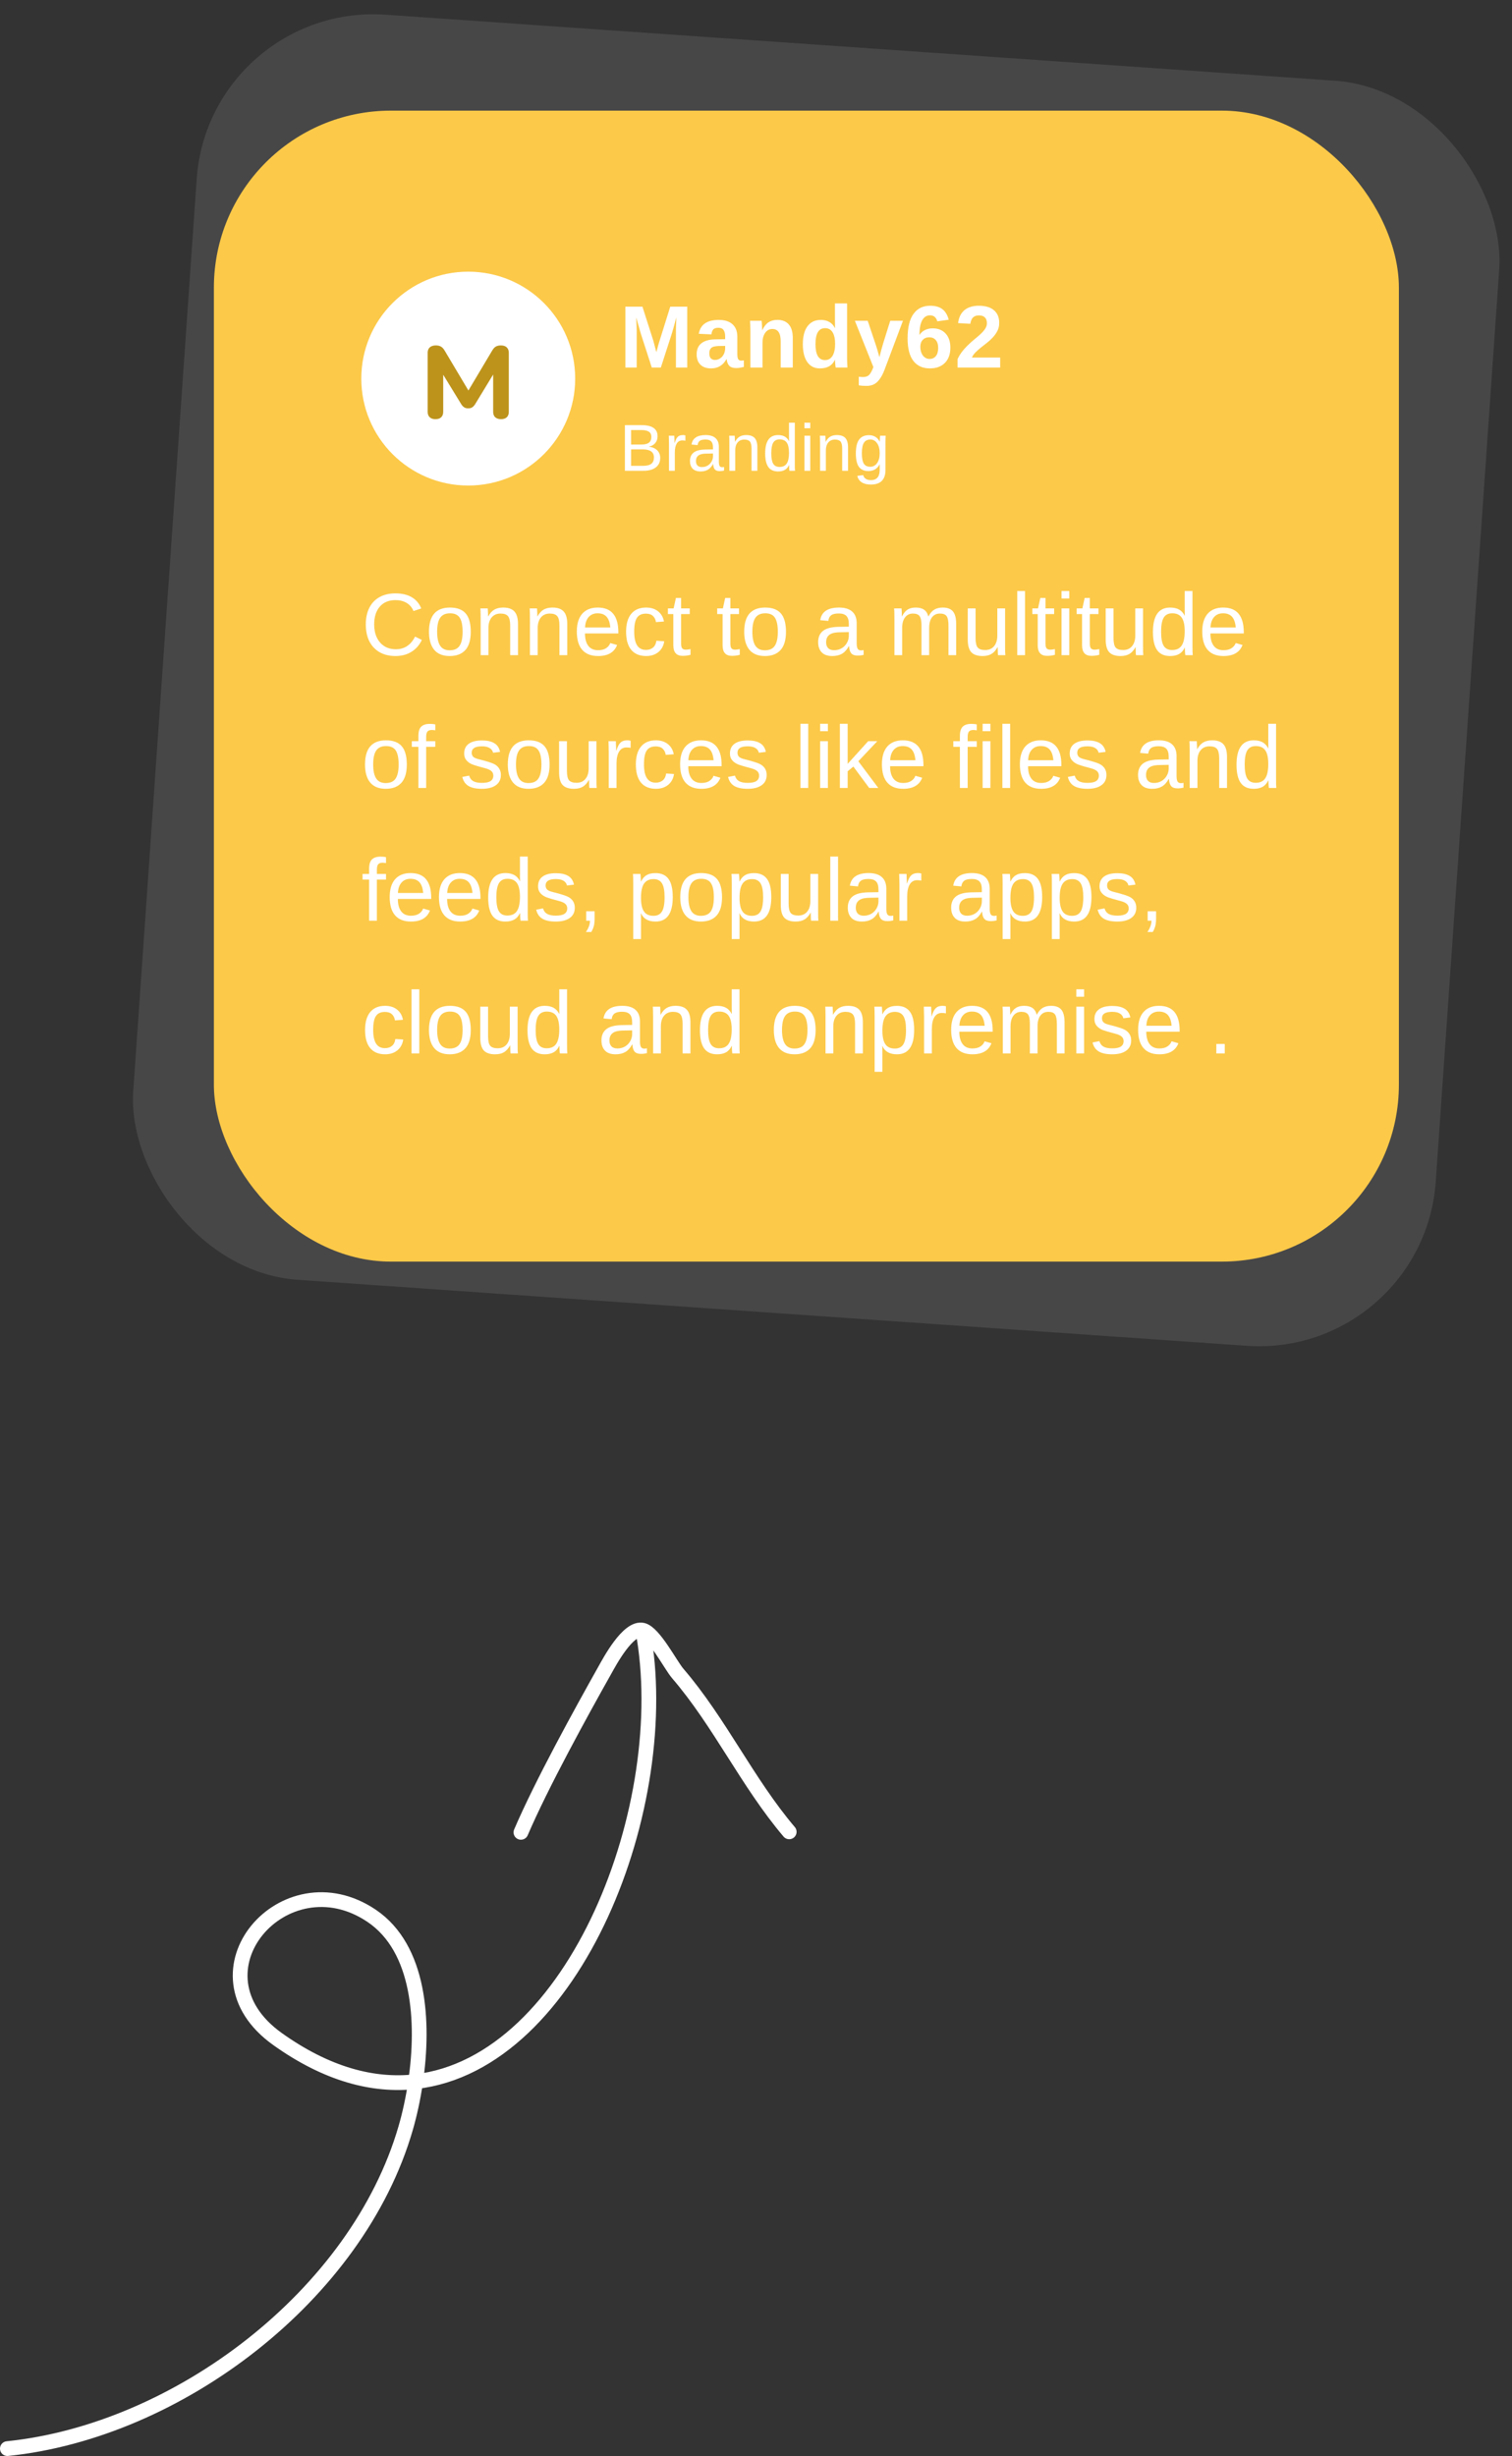 <svg width="205" height="333" viewBox="0 0 205 333" fill="none" xmlns="http://www.w3.org/2000/svg">
<rect x="0" y="0" width="205" height="333" fill="#333333" stroke="none"/>
<defs>
    <style>
        .top{
            animation: top 3s infinite alternate;
        }
        @keyframes top{
            0%{
                transform: translateY(0px);
            }
            100%{
                transform: translateY(30px);
            }
        }
    </style>
</defs>
<g class="top">
    <rect opacity="0.1" x="28.334" y="0.326" width="177.022" height="171.946" rx="24" transform="rotate(3.979 28.334 0.326)" fill="white"/>
    <rect x="29" y="15" width="160.665" height="156.058" rx="24" fill="#FCC949"/>
    <g>
        <path d="M53.673 88.031C54.829 88.031 55.698 87.459 56.28 86.314L57.194 86.771C56.855 87.482 56.376 88.023 55.759 88.394C55.145 88.765 54.433 88.951 53.62 88.951C52.784 88.951 52.065 88.777 51.464 88.429C50.862 88.082 50.399 87.588 50.075 86.947C49.755 86.302 49.595 85.543 49.595 84.668C49.595 83.789 49.755 83.035 50.075 82.406C50.395 81.777 50.856 81.295 51.458 80.959C52.06 80.623 52.778 80.455 53.614 80.455C54.493 80.455 55.227 80.627 55.817 80.971C56.407 81.314 56.841 81.824 57.118 82.5L56.058 82.851C55.866 82.371 55.558 82.004 55.132 81.75C54.71 81.496 54.208 81.369 53.626 81.369C52.712 81.369 52.001 81.664 51.493 82.254C50.985 82.84 50.731 83.644 50.731 84.668C50.731 85.34 50.851 85.929 51.089 86.437C51.331 86.941 51.671 87.334 52.108 87.615C52.55 87.892 53.071 88.031 53.673 88.031ZM63.827 85.658C63.827 86.767 63.583 87.594 63.095 88.136C62.606 88.679 61.898 88.951 60.968 88.951C60.042 88.951 59.343 88.67 58.87 88.107C58.398 87.541 58.161 86.724 58.161 85.658C58.161 84.564 58.398 83.744 58.87 83.197C59.347 82.65 60.058 82.377 61.003 82.377C61.972 82.377 62.685 82.644 63.142 83.179C63.599 83.711 63.827 84.537 63.827 85.658ZM62.72 85.658C62.72 84.783 62.589 84.148 62.327 83.754C62.069 83.355 61.634 83.156 61.02 83.156C60.403 83.156 59.956 83.359 59.679 83.765C59.405 84.168 59.269 84.799 59.269 85.658C59.269 86.494 59.403 87.123 59.673 87.545C59.946 87.963 60.374 88.172 60.956 88.172C61.589 88.172 62.04 87.969 62.31 87.562C62.583 87.156 62.72 86.521 62.72 85.658ZM66.224 85.16V88.834H65.169V83.847C65.169 83.476 65.165 83.179 65.157 82.957C65.153 82.73 65.145 82.576 65.134 82.494H66.13C66.138 82.568 66.144 82.662 66.147 82.775C66.155 82.888 66.161 83.013 66.165 83.15C66.169 83.287 66.173 83.429 66.177 83.578H66.194C66.436 83.14 66.716 82.832 67.032 82.652C67.353 82.469 67.749 82.377 68.222 82.377C68.917 82.377 69.425 82.554 69.745 82.91C70.069 83.265 70.231 83.832 70.231 84.609V88.834H69.171V84.814C69.171 84.209 69.073 83.787 68.878 83.549C68.683 83.31 68.345 83.191 67.864 83.191C67.356 83.191 66.956 83.365 66.663 83.713C66.37 84.06 66.224 84.543 66.224 85.16ZM72.903 85.16V88.834H71.849V83.847C71.849 83.476 71.845 83.179 71.837 82.957C71.833 82.73 71.825 82.576 71.814 82.494H72.81C72.817 82.568 72.823 82.662 72.827 82.775C72.835 82.888 72.841 83.013 72.845 83.15C72.849 83.287 72.853 83.429 72.856 83.578H72.874C73.116 83.14 73.395 82.832 73.712 82.652C74.032 82.469 74.429 82.377 74.901 82.377C75.597 82.377 76.105 82.554 76.425 82.91C76.749 83.265 76.911 83.832 76.911 84.609V88.834H75.851V84.814C75.851 84.209 75.753 83.787 75.558 83.549C75.362 83.31 75.024 83.191 74.544 83.191C74.036 83.191 73.636 83.365 73.343 83.713C73.05 84.06 72.903 84.543 72.903 85.16ZM79.314 85.886C79.314 86.613 79.464 87.174 79.765 87.568C80.065 87.963 80.505 88.16 81.083 88.16C81.54 88.16 81.905 88.068 82.179 87.885C82.456 87.701 82.644 87.469 82.741 87.187L83.667 87.451C83.288 88.451 82.427 88.951 81.083 88.951C80.145 88.951 79.431 88.672 78.939 88.113C78.45 87.554 78.206 86.724 78.206 85.623C78.206 84.576 78.45 83.773 78.939 83.215C79.431 82.656 80.132 82.377 81.042 82.377C81.976 82.377 82.675 82.658 83.14 83.221C83.605 83.783 83.837 84.625 83.837 85.746V85.886H79.314ZM82.747 85.078C82.689 84.41 82.519 83.924 82.237 83.619C81.956 83.31 81.552 83.156 81.024 83.156C80.513 83.156 80.106 83.328 79.806 83.672C79.509 84.011 79.349 84.48 79.325 85.078H82.747ZM87.616 88.951C86.73 88.951 86.052 88.672 85.583 88.113C85.118 87.55 84.886 86.732 84.886 85.658C84.886 84.592 85.12 83.779 85.589 83.221C86.058 82.658 86.73 82.377 87.605 82.377C88.253 82.377 88.79 82.545 89.216 82.881C89.645 83.217 89.915 83.679 90.024 84.269L88.94 84.351C88.886 84 88.747 83.721 88.524 83.513C88.302 83.306 87.985 83.203 87.575 83.203C87.017 83.203 86.612 83.388 86.362 83.76C86.112 84.131 85.987 84.756 85.987 85.635C85.987 86.478 86.12 87.103 86.386 87.51C86.651 87.916 87.052 88.119 87.587 88.119C87.962 88.119 88.274 88.017 88.524 87.814C88.778 87.611 88.935 87.299 88.993 86.877L90.06 86.947C90.005 87.353 89.868 87.707 89.649 88.008C89.435 88.308 89.153 88.541 88.806 88.705C88.462 88.869 88.065 88.951 87.616 88.951ZM93.622 88.787C93.278 88.881 92.923 88.927 92.556 88.927C92.134 88.927 91.817 88.808 91.606 88.57C91.395 88.328 91.29 87.969 91.29 87.492V83.261H90.558V82.494H91.331L91.642 81.076H92.345V82.494H93.517V83.261H92.345V87.263C92.345 87.568 92.394 87.783 92.491 87.908C92.593 88.029 92.767 88.09 93.013 88.09C93.145 88.09 93.349 88.062 93.622 88.008V88.787ZM100.302 88.787C99.958 88.881 99.603 88.927 99.235 88.927C98.814 88.927 98.497 88.808 98.286 88.57C98.075 88.328 97.97 87.969 97.97 87.492V83.261H97.237V82.494H98.011L98.321 81.076H99.024V82.494H100.196V83.261H99.024V87.263C99.024 87.568 99.073 87.783 99.171 87.908C99.272 88.029 99.446 88.09 99.692 88.09C99.825 88.09 100.028 88.062 100.302 88.008V88.787ZM106.565 85.658C106.565 86.767 106.321 87.594 105.833 88.136C105.345 88.679 104.636 88.951 103.706 88.951C102.78 88.951 102.081 88.67 101.608 88.107C101.136 87.541 100.899 86.724 100.899 85.658C100.899 84.564 101.136 83.744 101.608 83.197C102.085 82.65 102.796 82.377 103.741 82.377C104.71 82.377 105.423 82.644 105.88 83.179C106.337 83.711 106.565 84.537 106.565 85.658ZM105.458 85.658C105.458 84.783 105.327 84.148 105.065 83.754C104.808 83.355 104.372 83.156 103.759 83.156C103.142 83.156 102.694 83.359 102.417 83.765C102.144 84.168 102.007 84.799 102.007 85.658C102.007 86.494 102.142 87.123 102.411 87.545C102.685 87.963 103.112 88.172 103.694 88.172C104.327 88.172 104.778 87.969 105.048 87.562C105.321 87.156 105.458 86.521 105.458 85.658ZM112.841 88.951C112.204 88.951 111.726 88.783 111.405 88.447C111.085 88.111 110.925 87.65 110.925 87.064C110.925 86.408 111.14 85.904 111.569 85.552C112.003 85.201 112.7 85.013 113.661 84.99L115.085 84.967V84.621C115.085 84.105 114.976 83.736 114.757 83.513C114.538 83.291 114.194 83.179 113.726 83.179C113.253 83.179 112.909 83.26 112.694 83.42C112.479 83.58 112.351 83.836 112.308 84.187L111.206 84.088C111.386 82.947 112.233 82.377 113.749 82.377C114.546 82.377 115.146 82.56 115.548 82.927C115.95 83.291 116.151 83.818 116.151 84.51V87.24C116.151 87.552 116.192 87.789 116.274 87.949C116.356 88.105 116.513 88.183 116.743 88.183C116.853 88.183 116.968 88.17 117.089 88.142V88.799C116.956 88.83 116.821 88.853 116.685 88.869C116.548 88.885 116.411 88.892 116.274 88.892C115.884 88.892 115.599 88.791 115.419 88.588C115.243 88.381 115.144 88.058 115.12 87.621H115.085C114.815 88.105 114.501 88.449 114.142 88.652C113.786 88.851 113.353 88.951 112.841 88.951ZM115.085 85.705L113.931 85.728C113.438 85.732 113.063 85.783 112.806 85.881C112.548 85.974 112.351 86.119 112.214 86.314C112.077 86.51 112.009 86.765 112.009 87.082C112.009 87.425 112.101 87.691 112.284 87.879C112.472 88.066 112.737 88.16 113.081 88.16C113.472 88.16 113.815 88.072 114.112 87.896C114.413 87.721 114.649 87.48 114.821 87.175C114.997 86.867 115.085 86.55 115.085 86.226V85.705ZM122.315 85.16V88.834H121.267V83.847C121.267 83.476 121.263 83.179 121.255 82.957C121.251 82.73 121.243 82.576 121.231 82.494H122.228C122.235 82.58 122.243 82.685 122.251 82.81C122.259 82.935 122.265 83.066 122.269 83.203C122.272 83.336 122.274 83.461 122.274 83.578H122.292C122.519 83.129 122.778 82.816 123.071 82.64C123.364 82.465 123.722 82.377 124.144 82.377C124.624 82.377 125.003 82.472 125.28 82.664C125.562 82.855 125.757 83.16 125.866 83.578H125.884C126.103 83.152 126.366 82.846 126.675 82.658C126.987 82.471 127.364 82.377 127.806 82.377C128.446 82.377 128.911 82.55 129.2 82.898C129.493 83.246 129.64 83.816 129.64 84.609V88.834H128.597V84.814C128.597 84.201 128.513 83.777 128.345 83.543C128.177 83.308 127.874 83.191 127.437 83.191C126.976 83.191 126.616 83.363 126.358 83.707C126.104 84.047 125.978 84.531 125.978 85.16V88.834H124.935V84.814C124.935 84.201 124.851 83.777 124.683 83.543C124.515 83.308 124.212 83.191 123.774 83.191C123.325 83.191 122.97 83.363 122.708 83.707C122.446 84.05 122.315 84.535 122.315 85.16ZM135.247 87.75C135.005 88.187 134.724 88.498 134.403 88.681C134.087 88.861 133.692 88.951 133.22 88.951C132.524 88.951 132.015 88.779 131.69 88.435C131.37 88.088 131.21 87.515 131.21 86.719V82.494H132.271V86.513C132.271 87.146 132.368 87.576 132.563 87.802C132.763 88.025 133.101 88.136 133.577 88.136C134.085 88.136 134.485 87.963 134.778 87.615C135.071 87.267 135.218 86.785 135.218 86.168V82.494H136.272V87.48C136.272 87.847 136.274 88.144 136.278 88.371C136.286 88.597 136.296 88.752 136.308 88.834H135.312C135.308 88.814 135.3 88.722 135.288 88.558C135.28 88.394 135.272 88.125 135.265 87.75H135.247ZM138.974 80.138V88.834H137.919V80.138H138.974ZM143.028 88.787C142.685 88.881 142.329 88.927 141.962 88.927C141.54 88.927 141.224 88.808 141.013 88.57C140.802 88.328 140.696 87.969 140.696 87.492V83.261H139.964V82.494H140.737L141.048 81.076H141.751V82.494H142.923V83.261H141.751V87.263C141.751 87.568 141.8 87.783 141.897 87.908C141.999 88.029 142.173 88.09 142.419 88.09C142.552 88.09 142.755 88.062 143.028 88.008V88.787ZM144.979 80.138V81.146H143.925V80.138H144.979ZM144.979 82.494V88.834H143.925V82.494H144.979ZM149.04 88.787C148.696 88.881 148.341 88.927 147.974 88.927C147.552 88.927 147.235 88.808 147.024 88.57C146.813 88.328 146.708 87.969 146.708 87.492V83.261H145.976V82.494H146.749L147.06 81.076H147.763V82.494H148.935V83.261H147.763V87.263C147.763 87.568 147.812 87.783 147.909 87.908C148.011 88.029 148.185 88.09 148.431 88.09C148.563 88.09 148.767 88.062 149.04 88.008V88.787ZM153.95 87.75C153.708 88.187 153.427 88.498 153.106 88.681C152.79 88.861 152.396 88.951 151.923 88.951C151.228 88.951 150.718 88.779 150.394 88.435C150.073 88.088 149.913 87.515 149.913 86.719V82.494H150.974V86.513C150.974 87.146 151.071 87.576 151.267 87.802C151.466 88.025 151.804 88.136 152.28 88.136C152.788 88.136 153.188 87.963 153.481 87.615C153.774 87.267 153.921 86.785 153.921 86.168V82.494H154.976V87.48C154.976 87.847 154.978 88.144 154.981 88.371C154.989 88.597 154.999 88.752 155.011 88.834H154.015C154.011 88.814 154.003 88.722 153.991 88.558C153.983 88.394 153.976 88.125 153.968 87.75H153.95ZM160.706 88.834C160.698 88.791 160.688 88.711 160.677 88.594C160.669 88.472 160.661 88.34 160.653 88.195C160.649 88.05 160.647 87.924 160.647 87.814H160.624C160.429 88.221 160.169 88.511 159.845 88.687C159.524 88.863 159.126 88.951 158.649 88.951C157.849 88.951 157.259 88.681 156.88 88.142C156.505 87.603 156.317 86.787 156.317 85.693C156.317 84.588 156.511 83.76 156.897 83.209C157.288 82.654 157.872 82.377 158.649 82.377C159.13 82.377 159.53 82.465 159.851 82.64C160.171 82.816 160.429 83.096 160.624 83.478H160.636L160.624 82.769V80.138H161.679V87.527C161.679 87.859 161.681 88.135 161.685 88.353C161.692 88.568 161.702 88.728 161.714 88.834H160.706ZM157.425 85.658C157.425 86.545 157.542 87.179 157.776 87.562C158.011 87.945 158.392 88.136 158.919 88.136C159.517 88.136 159.95 87.929 160.22 87.515C160.489 87.101 160.624 86.459 160.624 85.588C160.624 84.748 160.489 84.133 160.22 83.742C159.95 83.351 159.521 83.156 158.931 83.156C158.399 83.156 158.015 83.353 157.776 83.748C157.542 84.138 157.425 84.775 157.425 85.658ZM164.11 85.886C164.11 86.613 164.261 87.174 164.562 87.568C164.862 87.963 165.302 88.16 165.88 88.16C166.337 88.16 166.702 88.068 166.976 87.885C167.253 87.701 167.44 87.469 167.538 87.187L168.464 87.451C168.085 88.451 167.224 88.951 165.88 88.951C164.942 88.951 164.228 88.672 163.735 88.113C163.247 87.554 163.003 86.724 163.003 85.623C163.003 84.576 163.247 83.773 163.735 83.215C164.228 82.656 164.929 82.377 165.839 82.377C166.772 82.377 167.472 82.658 167.937 83.221C168.401 83.783 168.634 84.625 168.634 85.746V85.886H164.11ZM167.544 85.078C167.485 84.41 167.315 83.924 167.034 83.619C166.753 83.31 166.349 83.156 165.821 83.156C165.31 83.156 164.903 83.328 164.603 83.672C164.306 84.011 164.146 84.48 164.122 85.078H167.544ZM55.155 103.658C55.155 104.767 54.911 105.594 54.423 106.136C53.935 106.679 53.226 106.951 52.296 106.951C51.37 106.951 50.671 106.67 50.198 106.107C49.726 105.541 49.489 104.724 49.489 103.658C49.489 102.564 49.726 101.744 50.198 101.197C50.675 100.65 51.386 100.377 52.331 100.377C53.3 100.377 54.013 100.644 54.47 101.179C54.927 101.711 55.155 102.537 55.155 103.658ZM54.048 103.658C54.048 102.783 53.917 102.148 53.655 101.754C53.398 101.355 52.962 101.156 52.349 101.156C51.731 101.156 51.284 101.359 51.007 101.765C50.733 102.168 50.597 102.799 50.597 103.658C50.597 104.494 50.731 105.123 51.001 105.545C51.274 105.963 51.702 106.172 52.284 106.172C52.917 106.172 53.368 105.969 53.638 105.562C53.911 105.156 54.048 104.521 54.048 103.658ZM57.78 101.261V106.834H56.726V101.261H55.835V100.494H56.726V99.779C56.726 99.201 56.852 98.785 57.106 98.531C57.36 98.277 57.749 98.15 58.273 98.15C58.565 98.15 58.813 98.174 59.017 98.221V99.023C58.829 98.992 58.673 98.976 58.548 98.976C58.278 98.976 58.083 99.045 57.962 99.181C57.841 99.318 57.78 99.566 57.78 99.925V100.494H59.017V101.261H57.78ZM67.911 105.082C67.911 105.679 67.685 106.14 67.231 106.465C66.782 106.789 66.151 106.951 65.339 106.951C64.55 106.951 63.94 106.822 63.511 106.564C63.085 106.302 62.808 105.896 62.679 105.345L63.61 105.164C63.7 105.504 63.886 105.754 64.167 105.914C64.448 106.07 64.839 106.148 65.339 106.148C65.874 106.148 66.265 106.066 66.511 105.902C66.761 105.738 66.886 105.492 66.886 105.164C66.886 104.914 66.8 104.711 66.628 104.554C66.456 104.398 66.179 104.269 65.796 104.168C65.343 104.047 64.981 103.947 64.712 103.869C64.446 103.791 64.241 103.724 64.097 103.67C63.952 103.611 63.837 103.556 63.751 103.506C63.493 103.357 63.292 103.176 63.148 102.961C63.003 102.746 62.931 102.482 62.931 102.17C62.931 101.592 63.136 101.152 63.546 100.851C63.96 100.547 64.561 100.394 65.351 100.394C66.05 100.394 66.605 100.517 67.015 100.763C67.429 101.01 67.69 101.404 67.8 101.947L66.851 102.064C66.792 101.783 66.634 101.568 66.376 101.42C66.122 101.267 65.78 101.191 65.351 101.191C64.874 101.191 64.522 101.263 64.296 101.408C64.069 101.552 63.956 101.771 63.956 102.064C63.956 102.279 64.02 102.457 64.149 102.597C64.278 102.734 64.524 102.847 64.888 102.937C65.376 103.054 65.841 103.183 66.282 103.324C66.724 103.461 67.04 103.597 67.231 103.734C67.454 103.894 67.622 104.084 67.735 104.302C67.853 104.517 67.911 104.777 67.911 105.082ZM74.515 103.658C74.515 104.767 74.27 105.594 73.782 106.136C73.294 106.679 72.585 106.951 71.655 106.951C70.73 106.951 70.03 106.67 69.558 106.107C69.085 105.541 68.849 104.724 68.849 103.658C68.849 102.564 69.085 101.744 69.558 101.197C70.034 100.65 70.745 100.377 71.69 100.377C72.659 100.377 73.372 100.644 73.829 101.179C74.286 101.711 74.515 102.537 74.515 103.658ZM73.407 103.658C73.407 102.783 73.276 102.148 73.015 101.754C72.757 101.355 72.321 101.156 71.708 101.156C71.091 101.156 70.644 101.359 70.366 101.765C70.093 102.168 69.956 102.799 69.956 103.658C69.956 104.494 70.091 105.123 70.36 105.545C70.634 105.963 71.061 106.172 71.644 106.172C72.276 106.172 72.728 105.969 72.997 105.562C73.27 105.156 73.407 104.521 73.407 103.658ZM79.841 105.75C79.599 106.187 79.317 106.498 78.997 106.681C78.681 106.861 78.286 106.951 77.814 106.951C77.118 106.951 76.608 106.779 76.284 106.435C75.964 106.088 75.804 105.515 75.804 104.719V100.494H76.864V104.513C76.864 105.146 76.962 105.576 77.157 105.802C77.356 106.025 77.694 106.136 78.171 106.136C78.679 106.136 79.079 105.963 79.372 105.615C79.665 105.267 79.811 104.785 79.811 104.168V100.494H80.866V105.48C80.866 105.847 80.868 106.144 80.872 106.371C80.88 106.597 80.89 106.752 80.901 106.834H79.905C79.901 106.814 79.894 106.722 79.882 106.558C79.874 106.394 79.866 106.125 79.858 105.75H79.841ZM83.591 103.529V106.834H82.536V101.97C82.536 101.748 82.532 101.513 82.524 101.267C82.52 101.021 82.513 100.763 82.501 100.494H83.497C83.505 100.674 83.511 100.836 83.515 100.98C83.522 101.125 83.528 101.252 83.532 101.361C83.536 101.467 83.538 101.556 83.538 101.631C83.542 101.701 83.544 101.754 83.544 101.789H83.567C83.685 101.406 83.814 101.109 83.954 100.898C84.091 100.703 84.247 100.568 84.423 100.494C84.599 100.416 84.815 100.377 85.073 100.377C85.218 100.377 85.36 100.396 85.501 100.435V101.402C85.368 101.363 85.181 101.344 84.939 101.344C84.501 101.344 84.167 101.533 83.936 101.912C83.706 102.287 83.591 102.826 83.591 103.529ZM88.94 106.951C88.054 106.951 87.376 106.672 86.907 106.113C86.442 105.551 86.21 104.732 86.21 103.658C86.21 102.592 86.444 101.779 86.913 101.22C87.382 100.658 88.054 100.377 88.929 100.377C89.577 100.377 90.114 100.545 90.54 100.881C90.97 101.217 91.239 101.679 91.349 102.269L90.265 102.351C90.21 102 90.071 101.72 89.849 101.513C89.626 101.306 89.31 101.203 88.899 101.203C88.341 101.203 87.936 101.388 87.686 101.76C87.436 102.131 87.311 102.756 87.311 103.635C87.311 104.478 87.444 105.103 87.71 105.51C87.976 105.916 88.376 106.119 88.911 106.119C89.286 106.119 89.599 106.017 89.849 105.814C90.103 105.611 90.259 105.299 90.317 104.877L91.384 104.947C91.329 105.353 91.192 105.707 90.974 106.008C90.759 106.308 90.478 106.541 90.13 106.705C89.786 106.869 89.39 106.951 88.94 106.951ZM93.317 103.886C93.317 104.613 93.468 105.174 93.769 105.568C94.069 105.963 94.509 106.16 95.087 106.16C95.544 106.16 95.909 106.068 96.183 105.885C96.46 105.701 96.647 105.469 96.745 105.187L97.671 105.451C97.292 106.451 96.431 106.951 95.087 106.951C94.149 106.951 93.435 106.672 92.942 106.113C92.454 105.554 92.21 104.724 92.21 103.623C92.21 102.576 92.454 101.773 92.942 101.215C93.435 100.656 94.136 100.377 95.046 100.377C95.98 100.377 96.679 100.658 97.144 101.22C97.608 101.783 97.841 102.625 97.841 103.746V103.886H93.317ZM96.751 103.078C96.692 102.41 96.522 101.924 96.241 101.619C95.96 101.31 95.556 101.156 95.028 101.156C94.517 101.156 94.11 101.328 93.81 101.672C93.513 102.011 93.353 102.48 93.329 103.078H96.751ZM103.946 105.082C103.946 105.679 103.72 106.14 103.267 106.465C102.817 106.789 102.187 106.951 101.374 106.951C100.585 106.951 99.976 106.822 99.546 106.564C99.12 106.302 98.843 105.896 98.714 105.345L99.645 105.164C99.735 105.504 99.921 105.754 100.202 105.914C100.483 106.07 100.874 106.148 101.374 106.148C101.909 106.148 102.3 106.066 102.546 105.902C102.796 105.738 102.921 105.492 102.921 105.164C102.921 104.914 102.835 104.711 102.663 104.554C102.491 104.398 102.214 104.269 101.831 104.168C101.378 104.047 101.017 103.947 100.747 103.869C100.481 103.791 100.276 103.724 100.132 103.67C99.987 103.611 99.872 103.556 99.786 103.506C99.528 103.357 99.327 103.176 99.183 102.961C99.038 102.746 98.966 102.482 98.966 102.17C98.966 101.592 99.171 101.152 99.581 100.851C99.995 100.547 100.597 100.394 101.386 100.394C102.085 100.394 102.64 100.517 103.05 100.763C103.464 101.01 103.726 101.404 103.835 101.947L102.886 102.064C102.827 101.783 102.669 101.568 102.411 101.42C102.157 101.267 101.815 101.191 101.386 101.191C100.909 101.191 100.558 101.263 100.331 101.408C100.104 101.552 99.991 101.771 99.991 102.064C99.991 102.279 100.056 102.457 100.185 102.597C100.313 102.734 100.56 102.847 100.923 102.937C101.411 103.054 101.876 103.183 102.317 103.324C102.759 103.461 103.075 103.597 103.267 103.734C103.489 103.894 103.657 104.084 103.771 104.302C103.888 104.517 103.946 104.777 103.946 105.082ZM109.583 98.138V106.834H108.528V98.138H109.583ZM112.249 98.138V99.146H111.194V98.138H112.249ZM112.249 100.494V106.834H111.194V100.494H112.249ZM114.927 104.578V106.834H113.872V98.138H114.927V103.57L117.71 100.494H118.946L116.374 103.219L119.081 106.834H117.845L115.7 103.939L114.927 104.578ZM120.681 103.886C120.681 104.613 120.831 105.174 121.132 105.568C121.433 105.963 121.872 106.16 122.45 106.16C122.907 106.16 123.272 106.068 123.546 105.885C123.823 105.701 124.011 105.469 124.108 105.187L125.034 105.451C124.655 106.451 123.794 106.951 122.45 106.951C121.513 106.951 120.798 106.672 120.306 106.113C119.817 105.554 119.573 104.724 119.573 103.623C119.573 102.576 119.817 101.773 120.306 101.215C120.798 100.656 121.499 100.377 122.409 100.377C123.343 100.377 124.042 100.658 124.507 101.22C124.972 101.783 125.204 102.625 125.204 103.746V103.886H120.681ZM124.114 103.078C124.056 102.41 123.886 101.924 123.604 101.619C123.323 101.31 122.919 101.156 122.392 101.156C121.88 101.156 121.474 101.328 121.173 101.672C120.876 102.011 120.716 102.48 120.692 103.078H124.114ZM131.198 101.261V106.834H130.144V101.261H129.253V100.494H130.144V99.779C130.144 99.201 130.271 98.785 130.524 98.531C130.778 98.277 131.167 98.15 131.69 98.15C131.983 98.15 132.231 98.174 132.435 98.221V99.023C132.247 98.992 132.091 98.976 131.966 98.976C131.696 98.976 131.501 99.045 131.38 99.181C131.259 99.318 131.198 99.566 131.198 99.925V100.494H132.435V101.261H131.198ZM134.28 98.138V99.146H133.226V98.138H134.28ZM134.28 100.494V106.834H133.226V100.494H134.28ZM136.958 98.138V106.834H135.903V98.138H136.958ZM139.384 103.886C139.384 104.613 139.534 105.174 139.835 105.568C140.136 105.963 140.575 106.16 141.153 106.16C141.61 106.16 141.976 106.068 142.249 105.885C142.526 105.701 142.714 105.469 142.812 105.187L143.737 105.451C143.358 106.451 142.497 106.951 141.153 106.951C140.216 106.951 139.501 106.672 139.009 106.113C138.521 105.554 138.276 104.724 138.276 103.623C138.276 102.576 138.521 101.773 139.009 101.215C139.501 100.656 140.202 100.377 141.112 100.377C142.046 100.377 142.745 100.658 143.21 101.22C143.675 101.783 143.907 102.625 143.907 103.746V103.886H139.384ZM142.817 103.078C142.759 102.41 142.589 101.924 142.308 101.619C142.026 101.31 141.622 101.156 141.095 101.156C140.583 101.156 140.177 101.328 139.876 101.672C139.579 102.011 139.419 102.48 139.396 103.078H142.817ZM150.013 105.082C150.013 105.679 149.786 106.14 149.333 106.465C148.884 106.789 148.253 106.951 147.44 106.951C146.651 106.951 146.042 106.822 145.612 106.564C145.187 106.302 144.909 105.896 144.78 105.345L145.712 105.164C145.802 105.504 145.987 105.754 146.269 105.914C146.55 106.07 146.94 106.148 147.44 106.148C147.976 106.148 148.366 106.066 148.612 105.902C148.862 105.738 148.987 105.492 148.987 105.164C148.987 104.914 148.901 104.711 148.729 104.554C148.558 104.398 148.28 104.269 147.897 104.168C147.444 104.047 147.083 103.947 146.813 103.869C146.548 103.791 146.343 103.724 146.198 103.67C146.054 103.611 145.938 103.556 145.853 103.506C145.595 103.357 145.394 103.176 145.249 102.961C145.104 102.746 145.032 102.482 145.032 102.17C145.032 101.592 145.237 101.152 145.647 100.851C146.062 100.547 146.663 100.394 147.452 100.394C148.151 100.394 148.706 100.517 149.116 100.763C149.53 101.01 149.792 101.404 149.901 101.947L148.952 102.064C148.894 101.783 148.735 101.568 148.478 101.42C148.224 101.267 147.882 101.191 147.452 101.191C146.976 101.191 146.624 101.263 146.397 101.408C146.171 101.552 146.058 101.771 146.058 102.064C146.058 102.279 146.122 102.457 146.251 102.597C146.38 102.734 146.626 102.847 146.989 102.937C147.478 103.054 147.942 103.183 148.384 103.324C148.825 103.461 149.142 103.597 149.333 103.734C149.556 103.894 149.724 104.084 149.837 104.302C149.954 104.517 150.013 104.777 150.013 105.082ZM156.212 106.951C155.575 106.951 155.097 106.783 154.776 106.447C154.456 106.111 154.296 105.65 154.296 105.064C154.296 104.408 154.511 103.904 154.94 103.552C155.374 103.201 156.071 103.013 157.032 102.99L158.456 102.967V102.621C158.456 102.105 158.347 101.736 158.128 101.513C157.909 101.291 157.565 101.179 157.097 101.179C156.624 101.179 156.28 101.26 156.065 101.42C155.851 101.58 155.722 101.836 155.679 102.187L154.577 102.088C154.757 100.947 155.604 100.377 157.12 100.377C157.917 100.377 158.517 100.56 158.919 100.927C159.321 101.291 159.522 101.818 159.522 102.51V105.24C159.522 105.552 159.563 105.789 159.646 105.949C159.728 106.105 159.884 106.183 160.114 106.183C160.224 106.183 160.339 106.17 160.46 106.142V106.799C160.327 106.83 160.192 106.853 160.056 106.869C159.919 106.885 159.782 106.892 159.646 106.892C159.255 106.892 158.97 106.791 158.79 106.588C158.614 106.381 158.515 106.058 158.491 105.621H158.456C158.187 106.105 157.872 106.449 157.513 106.652C157.157 106.851 156.724 106.951 156.212 106.951ZM158.456 103.705L157.302 103.728C156.81 103.732 156.435 103.783 156.177 103.881C155.919 103.974 155.722 104.119 155.585 104.314C155.448 104.51 155.38 104.765 155.38 105.082C155.38 105.426 155.472 105.691 155.655 105.879C155.843 106.066 156.108 106.16 156.452 106.16C156.843 106.16 157.187 106.072 157.483 105.896C157.784 105.72 158.021 105.48 158.192 105.176C158.368 104.867 158.456 104.551 158.456 104.226V103.705ZM162.353 103.16V106.834H161.298V101.847C161.298 101.476 161.294 101.179 161.286 100.957C161.282 100.73 161.274 100.576 161.263 100.494H162.259C162.267 100.568 162.272 100.662 162.276 100.775C162.284 100.888 162.29 101.013 162.294 101.15C162.298 101.287 162.302 101.429 162.306 101.578H162.323C162.565 101.14 162.845 100.832 163.161 100.652C163.481 100.469 163.878 100.377 164.351 100.377C165.046 100.377 165.554 100.554 165.874 100.91C166.198 101.265 166.36 101.832 166.36 102.609V106.834H165.3V102.814C165.3 102.209 165.202 101.787 165.007 101.549C164.812 101.31 164.474 101.191 163.993 101.191C163.485 101.191 163.085 101.365 162.792 101.713C162.499 102.06 162.353 102.543 162.353 103.16ZM172.038 106.834C172.03 106.791 172.021 106.711 172.009 106.594C172.001 106.472 171.993 106.34 171.985 106.195C171.981 106.051 171.979 105.924 171.979 105.814H171.956C171.761 106.22 171.501 106.511 171.177 106.687C170.856 106.863 170.458 106.951 169.981 106.951C169.181 106.951 168.591 106.681 168.212 106.142C167.837 105.603 167.649 104.787 167.649 103.693C167.649 102.588 167.843 101.76 168.229 101.209C168.62 100.654 169.204 100.377 169.981 100.377C170.462 100.377 170.862 100.465 171.183 100.64C171.503 100.816 171.761 101.095 171.956 101.478H171.968L171.956 100.769V98.138H173.011V105.527C173.011 105.859 173.013 106.135 173.017 106.353C173.024 106.568 173.034 106.728 173.046 106.834H172.038ZM168.757 103.658C168.757 104.545 168.874 105.179 169.108 105.562C169.343 105.945 169.724 106.136 170.251 106.136C170.849 106.136 171.282 105.929 171.552 105.515C171.821 105.101 171.956 104.459 171.956 103.588C171.956 102.748 171.821 102.133 171.552 101.742C171.282 101.351 170.853 101.156 170.263 101.156C169.731 101.156 169.347 101.353 169.108 101.748C168.874 102.138 168.757 102.775 168.757 103.658ZM51.101 119.261V124.834H50.046V119.261H49.155V118.494H50.046V117.779C50.046 117.201 50.173 116.785 50.427 116.531C50.681 116.277 51.069 116.15 51.593 116.15C51.886 116.15 52.134 116.174 52.337 116.22V117.023C52.149 116.992 51.993 116.976 51.868 116.976C51.599 116.976 51.403 117.045 51.282 117.181C51.161 117.318 51.101 117.566 51.101 117.926V118.494H52.337V119.261H51.101ZM53.942 121.886C53.942 122.613 54.093 123.174 54.394 123.568C54.694 123.963 55.134 124.16 55.712 124.16C56.169 124.16 56.534 124.068 56.808 123.885C57.085 123.701 57.273 123.469 57.37 123.187L58.296 123.451C57.917 124.451 57.056 124.951 55.712 124.951C54.774 124.951 54.06 124.672 53.567 124.113C53.079 123.554 52.835 122.724 52.835 121.623C52.835 120.576 53.079 119.773 53.567 119.215C54.06 118.656 54.761 118.377 55.671 118.377C56.605 118.377 57.304 118.658 57.769 119.22C58.233 119.783 58.466 120.625 58.466 121.746V121.886H53.942ZM57.376 121.078C57.317 120.41 57.148 119.924 56.866 119.619C56.585 119.31 56.181 119.156 55.653 119.156C55.142 119.156 54.735 119.328 54.435 119.672C54.138 120.011 53.977 120.48 53.954 121.078H57.376ZM60.622 121.886C60.622 122.613 60.773 123.174 61.073 123.568C61.374 123.963 61.813 124.16 62.392 124.16C62.849 124.16 63.214 124.068 63.487 123.885C63.765 123.701 63.952 123.469 64.05 123.187L64.976 123.451C64.597 124.451 63.735 124.951 62.392 124.951C61.454 124.951 60.739 124.672 60.247 124.113C59.759 123.554 59.515 122.724 59.515 121.623C59.515 120.576 59.759 119.773 60.247 119.215C60.739 118.656 61.44 118.377 62.351 118.377C63.284 118.377 63.983 118.658 64.448 119.22C64.913 119.783 65.145 120.625 65.145 121.746V121.886H60.622ZM64.056 121.078C63.997 120.41 63.827 119.924 63.546 119.619C63.265 119.31 62.86 119.156 62.333 119.156C61.821 119.156 61.415 119.328 61.114 119.672C60.817 120.011 60.657 120.48 60.634 121.078H64.056ZM70.577 124.834C70.569 124.791 70.56 124.711 70.548 124.594C70.54 124.472 70.532 124.34 70.524 124.195C70.52 124.051 70.519 123.924 70.519 123.814H70.495C70.3 124.22 70.04 124.511 69.716 124.687C69.395 124.863 68.997 124.951 68.52 124.951C67.72 124.951 67.13 124.681 66.751 124.142C66.376 123.603 66.189 122.787 66.189 121.693C66.189 120.588 66.382 119.76 66.769 119.209C67.159 118.654 67.743 118.377 68.52 118.377C69.001 118.377 69.401 118.465 69.722 118.64C70.042 118.816 70.3 119.095 70.495 119.478H70.507L70.495 118.769V116.138H71.55V123.527C71.55 123.859 71.552 124.135 71.556 124.353C71.564 124.568 71.573 124.728 71.585 124.834H70.577ZM67.296 121.658C67.296 122.545 67.413 123.179 67.647 123.562C67.882 123.945 68.263 124.136 68.79 124.136C69.388 124.136 69.821 123.929 70.091 123.515C70.36 123.101 70.495 122.459 70.495 121.588C70.495 120.748 70.36 120.133 70.091 119.742C69.821 119.351 69.392 119.156 68.802 119.156C68.27 119.156 67.886 119.353 67.647 119.748C67.413 120.138 67.296 120.775 67.296 121.658ZM77.931 123.082C77.931 123.679 77.704 124.14 77.251 124.465C76.802 124.789 76.171 124.951 75.358 124.951C74.569 124.951 73.96 124.822 73.53 124.564C73.105 124.302 72.827 123.896 72.698 123.345L73.63 123.164C73.72 123.504 73.905 123.754 74.186 123.914C74.468 124.07 74.858 124.148 75.358 124.148C75.894 124.148 76.284 124.066 76.53 123.902C76.78 123.738 76.905 123.492 76.905 123.164C76.905 122.914 76.819 122.711 76.647 122.554C76.476 122.398 76.198 122.269 75.815 122.168C75.362 122.047 75.001 121.947 74.731 121.869C74.466 121.791 74.261 121.724 74.116 121.67C73.972 121.611 73.856 121.556 73.77 121.506C73.513 121.357 73.311 121.176 73.167 120.961C73.022 120.746 72.95 120.482 72.95 120.17C72.95 119.592 73.155 119.152 73.565 118.851C73.98 118.547 74.581 118.394 75.37 118.394C76.069 118.394 76.624 118.517 77.034 118.763C77.448 119.01 77.71 119.404 77.819 119.947L76.87 120.064C76.811 119.783 76.653 119.568 76.395 119.42C76.142 119.267 75.8 119.191 75.37 119.191C74.894 119.191 74.542 119.263 74.315 119.408C74.089 119.552 73.976 119.771 73.976 120.064C73.976 120.279 74.04 120.457 74.169 120.597C74.298 120.734 74.544 120.847 74.907 120.937C75.395 121.054 75.86 121.183 76.302 121.324C76.743 121.461 77.06 121.597 77.251 121.734C77.474 121.894 77.642 122.084 77.755 122.302C77.872 122.517 77.931 122.777 77.931 123.082ZM80.62 124.535C80.62 124.949 80.583 125.295 80.509 125.572C80.435 125.849 80.319 126.115 80.163 126.369H79.442C79.626 126.103 79.763 125.842 79.853 125.584C79.946 125.33 79.993 125.08 79.993 124.834H79.478V123.551H80.62V124.535ZM91.214 121.635C91.214 122.74 91.019 123.57 90.628 124.125C90.241 124.676 89.659 124.951 88.882 124.951C87.905 124.951 87.249 124.584 86.913 123.849H86.884C86.899 123.877 86.907 124.209 86.907 124.845V127.324H85.853V119.789C85.853 119.465 85.849 119.195 85.841 118.98C85.837 118.761 85.829 118.599 85.817 118.494H86.837C86.841 118.51 86.847 118.586 86.855 118.722C86.866 118.859 86.876 119.008 86.884 119.168C86.892 119.324 86.895 119.439 86.895 119.513H86.919C87.106 119.123 87.355 118.838 87.663 118.658C87.972 118.474 88.378 118.383 88.882 118.383C89.663 118.383 90.247 118.644 90.634 119.168C91.02 119.691 91.214 120.513 91.214 121.635ZM90.106 121.658C90.106 120.775 89.987 120.144 89.749 119.765C89.511 119.386 89.132 119.197 88.612 119.197C88.034 119.197 87.605 119.398 87.323 119.801C87.046 120.199 86.907 120.845 86.907 121.74C86.907 122.572 87.04 123.185 87.306 123.58C87.571 123.974 88.003 124.172 88.601 124.172C89.124 124.172 89.505 123.98 89.743 123.597C89.985 123.211 90.106 122.564 90.106 121.658ZM97.894 121.658C97.894 122.767 97.649 123.594 97.161 124.136C96.673 124.679 95.964 124.951 95.034 124.951C94.108 124.951 93.409 124.67 92.936 124.107C92.464 123.541 92.228 122.724 92.228 121.658C92.228 120.564 92.464 119.744 92.936 119.197C93.413 118.65 94.124 118.377 95.069 118.377C96.038 118.377 96.751 118.644 97.208 119.179C97.665 119.711 97.894 120.537 97.894 121.658ZM96.786 121.658C96.786 120.783 96.655 120.148 96.394 119.754C96.136 119.355 95.7 119.156 95.087 119.156C94.47 119.156 94.022 119.359 93.745 119.765C93.472 120.168 93.335 120.799 93.335 121.658C93.335 122.494 93.47 123.123 93.739 123.545C94.013 123.963 94.44 124.172 95.022 124.172C95.655 124.172 96.106 123.969 96.376 123.562C96.649 123.156 96.786 122.521 96.786 121.658ZM104.573 121.635C104.573 122.74 104.378 123.57 103.987 124.125C103.601 124.676 103.019 124.951 102.241 124.951C101.265 124.951 100.608 124.584 100.272 123.849H100.243C100.259 123.877 100.267 124.209 100.267 124.845V127.324H99.212V119.789C99.212 119.465 99.208 119.195 99.2 118.98C99.196 118.761 99.189 118.599 99.177 118.494H100.196C100.2 118.51 100.206 118.586 100.214 118.722C100.226 118.859 100.235 119.008 100.243 119.168C100.251 119.324 100.255 119.439 100.255 119.513H100.278C100.466 119.123 100.714 118.838 101.022 118.658C101.331 118.474 101.737 118.383 102.241 118.383C103.022 118.383 103.606 118.644 103.993 119.168C104.38 119.691 104.573 120.513 104.573 121.635ZM103.466 121.658C103.466 120.775 103.347 120.144 103.108 119.765C102.87 119.386 102.491 119.197 101.972 119.197C101.394 119.197 100.964 119.398 100.683 119.801C100.405 120.199 100.267 120.845 100.267 121.74C100.267 122.572 100.399 123.185 100.665 123.58C100.931 123.974 101.362 124.172 101.96 124.172C102.483 124.172 102.864 123.98 103.103 123.597C103.345 123.211 103.466 122.564 103.466 121.658ZM109.899 123.75C109.657 124.187 109.376 124.498 109.056 124.681C108.739 124.861 108.345 124.951 107.872 124.951C107.177 124.951 106.667 124.779 106.343 124.435C106.022 124.088 105.862 123.515 105.862 122.719V118.494H106.923V122.513C106.923 123.146 107.021 123.576 107.216 123.802C107.415 124.025 107.753 124.136 108.229 124.136C108.737 124.136 109.138 123.963 109.431 123.615C109.724 123.267 109.87 122.785 109.87 122.168V118.494H110.925V123.48C110.925 123.847 110.927 124.144 110.931 124.371C110.938 124.597 110.948 124.752 110.96 124.834H109.964C109.96 124.814 109.952 124.722 109.94 124.558C109.933 124.394 109.925 124.125 109.917 123.75H109.899ZM113.626 116.138V124.834H112.571V116.138H113.626ZM116.86 124.951C116.224 124.951 115.745 124.783 115.425 124.447C115.104 124.111 114.944 123.65 114.944 123.064C114.944 122.408 115.159 121.904 115.589 121.552C116.022 121.201 116.72 121.013 117.681 120.99L119.104 120.967V120.621C119.104 120.105 118.995 119.736 118.776 119.513C118.558 119.291 118.214 119.179 117.745 119.179C117.272 119.179 116.929 119.26 116.714 119.42C116.499 119.58 116.37 119.836 116.327 120.187L115.226 120.088C115.405 118.947 116.253 118.377 117.769 118.377C118.565 118.377 119.165 118.56 119.567 118.927C119.97 119.291 120.171 119.818 120.171 120.51V123.24C120.171 123.552 120.212 123.789 120.294 123.949C120.376 124.105 120.532 124.183 120.763 124.183C120.872 124.183 120.987 124.17 121.108 124.142V124.799C120.976 124.83 120.841 124.853 120.704 124.869C120.567 124.885 120.431 124.892 120.294 124.892C119.903 124.892 119.618 124.791 119.438 124.588C119.263 124.381 119.163 124.058 119.14 123.621H119.104C118.835 124.105 118.521 124.449 118.161 124.652C117.806 124.851 117.372 124.951 116.86 124.951ZM119.104 121.705L117.95 121.728C117.458 121.732 117.083 121.783 116.825 121.881C116.567 121.974 116.37 122.119 116.233 122.314C116.097 122.51 116.028 122.765 116.028 123.082C116.028 123.426 116.12 123.691 116.304 123.879C116.491 124.066 116.757 124.16 117.101 124.16C117.491 124.16 117.835 124.072 118.132 123.896C118.433 123.72 118.669 123.48 118.841 123.176C119.017 122.867 119.104 122.551 119.104 122.226V121.705ZM123.001 121.529V124.834H121.946V119.97C121.946 119.748 121.942 119.513 121.935 119.267C121.931 119.021 121.923 118.763 121.911 118.494H122.907C122.915 118.674 122.921 118.836 122.925 118.98C122.933 119.125 122.938 119.252 122.942 119.361C122.946 119.467 122.948 119.556 122.948 119.631C122.952 119.701 122.954 119.754 122.954 119.789H122.978C123.095 119.406 123.224 119.109 123.364 118.898C123.501 118.703 123.657 118.568 123.833 118.494C124.009 118.416 124.226 118.377 124.483 118.377C124.628 118.377 124.771 118.396 124.911 118.435V119.402C124.778 119.363 124.591 119.344 124.349 119.344C123.911 119.344 123.577 119.533 123.347 119.912C123.116 120.287 123.001 120.826 123.001 121.529ZM130.876 124.951C130.239 124.951 129.761 124.783 129.44 124.447C129.12 124.111 128.96 123.65 128.96 123.064C128.96 122.408 129.175 121.904 129.604 121.552C130.038 121.201 130.735 121.013 131.696 120.99L133.12 120.967V120.621C133.12 120.105 133.011 119.736 132.792 119.513C132.573 119.291 132.229 119.179 131.761 119.179C131.288 119.179 130.944 119.26 130.729 119.42C130.515 119.58 130.386 119.836 130.343 120.187L129.241 120.088C129.421 118.947 130.269 118.377 131.784 118.377C132.581 118.377 133.181 118.56 133.583 118.927C133.985 119.291 134.187 119.818 134.187 120.51V123.24C134.187 123.552 134.228 123.789 134.31 123.949C134.392 124.105 134.548 124.183 134.778 124.183C134.888 124.183 135.003 124.17 135.124 124.142V124.799C134.991 124.83 134.856 124.853 134.72 124.869C134.583 124.885 134.446 124.892 134.31 124.892C133.919 124.892 133.634 124.791 133.454 124.588C133.278 124.381 133.179 124.058 133.155 123.621H133.12C132.851 124.105 132.536 124.449 132.177 124.652C131.821 124.851 131.388 124.951 130.876 124.951ZM133.12 121.705L131.966 121.728C131.474 121.732 131.099 121.783 130.841 121.881C130.583 121.974 130.386 122.119 130.249 122.314C130.112 122.51 130.044 122.765 130.044 123.082C130.044 123.426 130.136 123.691 130.319 123.879C130.507 124.066 130.772 124.16 131.116 124.16C131.507 124.16 131.851 124.072 132.147 123.896C132.448 123.72 132.685 123.48 132.856 123.176C133.032 122.867 133.12 122.551 133.12 122.226V121.705ZM141.3 121.635C141.3 122.74 141.104 123.57 140.714 124.125C140.327 124.676 139.745 124.951 138.968 124.951C137.991 124.951 137.335 124.584 136.999 123.849H136.97C136.985 123.877 136.993 124.209 136.993 124.845V127.324H135.938V119.789C135.938 119.465 135.935 119.195 135.927 118.98C135.923 118.761 135.915 118.599 135.903 118.494H136.923C136.927 118.51 136.933 118.586 136.94 118.722C136.952 118.859 136.962 119.008 136.97 119.168C136.978 119.324 136.981 119.439 136.981 119.513H137.005C137.192 119.123 137.44 118.838 137.749 118.658C138.058 118.474 138.464 118.383 138.968 118.383C139.749 118.383 140.333 118.644 140.72 119.168C141.106 119.691 141.3 120.513 141.3 121.635ZM140.192 121.658C140.192 120.775 140.073 120.144 139.835 119.765C139.597 119.386 139.218 119.197 138.698 119.197C138.12 119.197 137.69 119.398 137.409 119.801C137.132 120.199 136.993 120.845 136.993 121.74C136.993 122.572 137.126 123.185 137.392 123.58C137.657 123.974 138.089 124.172 138.687 124.172C139.21 124.172 139.591 123.98 139.829 123.597C140.071 123.211 140.192 122.564 140.192 121.658ZM147.979 121.635C147.979 122.74 147.784 123.57 147.394 124.125C147.007 124.676 146.425 124.951 145.647 124.951C144.671 124.951 144.015 124.584 143.679 123.849H143.649C143.665 123.877 143.673 124.209 143.673 124.845V127.324H142.618V119.789C142.618 119.465 142.614 119.195 142.606 118.98C142.603 118.761 142.595 118.599 142.583 118.494H143.603C143.606 118.51 143.612 118.586 143.62 118.722C143.632 118.859 143.642 119.008 143.649 119.168C143.657 119.324 143.661 119.439 143.661 119.513H143.685C143.872 119.123 144.12 118.838 144.429 118.658C144.737 118.474 145.144 118.383 145.647 118.383C146.429 118.383 147.013 118.644 147.399 119.168C147.786 119.691 147.979 120.513 147.979 121.635ZM146.872 121.658C146.872 120.775 146.753 120.144 146.515 119.765C146.276 119.386 145.897 119.197 145.378 119.197C144.8 119.197 144.37 119.398 144.089 119.801C143.812 120.199 143.673 120.845 143.673 121.74C143.673 122.572 143.806 123.185 144.071 123.58C144.337 123.974 144.769 124.172 145.366 124.172C145.89 124.172 146.271 123.98 146.509 123.597C146.751 123.211 146.872 122.564 146.872 121.658ZM154.056 123.082C154.056 123.679 153.829 124.14 153.376 124.465C152.927 124.789 152.296 124.951 151.483 124.951C150.694 124.951 150.085 124.822 149.655 124.564C149.229 124.302 148.952 123.896 148.823 123.345L149.755 123.164C149.845 123.504 150.03 123.754 150.312 123.914C150.593 124.07 150.983 124.148 151.483 124.148C152.019 124.148 152.409 124.066 152.655 123.902C152.905 123.738 153.03 123.492 153.03 123.164C153.03 122.914 152.944 122.711 152.772 122.554C152.601 122.398 152.323 122.269 151.94 122.168C151.487 122.047 151.126 121.947 150.856 121.869C150.591 121.791 150.386 121.724 150.241 121.67C150.097 121.611 149.981 121.556 149.896 121.506C149.638 121.357 149.437 121.176 149.292 120.961C149.147 120.746 149.075 120.482 149.075 120.17C149.075 119.592 149.28 119.152 149.69 118.851C150.104 118.547 150.706 118.394 151.495 118.394C152.194 118.394 152.749 118.517 153.159 118.763C153.573 119.01 153.835 119.404 153.944 119.947L152.995 120.064C152.937 119.783 152.778 119.568 152.521 119.42C152.267 119.267 151.925 119.191 151.495 119.191C151.019 119.191 150.667 119.263 150.44 119.408C150.214 119.552 150.101 119.771 150.101 120.064C150.101 120.279 150.165 120.457 150.294 120.597C150.423 120.734 150.669 120.847 151.032 120.937C151.521 121.054 151.985 121.183 152.427 121.324C152.868 121.461 153.185 121.597 153.376 121.734C153.599 121.894 153.767 122.084 153.88 122.302C153.997 122.517 154.056 122.777 154.056 123.082ZM156.745 124.535C156.745 124.949 156.708 125.295 156.634 125.572C156.56 125.849 156.444 126.115 156.288 126.369H155.567C155.751 126.103 155.888 125.842 155.978 125.584C156.071 125.33 156.118 125.08 156.118 124.834H155.603V123.551H156.745V124.535ZM52.226 142.951C51.339 142.951 50.661 142.672 50.192 142.113C49.727 141.551 49.495 140.732 49.495 139.658C49.495 138.592 49.73 137.779 50.198 137.22C50.667 136.658 51.339 136.377 52.214 136.377C52.862 136.377 53.399 136.545 53.825 136.881C54.255 137.217 54.524 137.679 54.634 138.269L53.55 138.351C53.495 138 53.356 137.72 53.134 137.513C52.911 137.306 52.595 137.203 52.185 137.203C51.626 137.203 51.222 137.388 50.972 137.76C50.722 138.131 50.597 138.756 50.597 139.635C50.597 140.478 50.73 141.103 50.995 141.51C51.261 141.916 51.661 142.119 52.196 142.119C52.571 142.119 52.884 142.017 53.134 141.814C53.388 141.611 53.544 141.299 53.602 140.877L54.669 140.947C54.614 141.353 54.477 141.707 54.259 142.008C54.044 142.308 53.763 142.541 53.415 142.705C53.071 142.869 52.675 142.951 52.226 142.951ZM56.849 134.138V142.834H55.794V134.138H56.849ZM63.827 139.658C63.827 140.767 63.583 141.594 63.095 142.136C62.606 142.679 61.898 142.951 60.968 142.951C60.042 142.951 59.343 142.67 58.87 142.107C58.398 141.541 58.161 140.724 58.161 139.658C58.161 138.564 58.398 137.744 58.87 137.197C59.347 136.65 60.058 136.377 61.003 136.377C61.972 136.377 62.685 136.644 63.142 137.179C63.599 137.711 63.827 138.537 63.827 139.658ZM62.72 139.658C62.72 138.783 62.589 138.148 62.327 137.754C62.069 137.355 61.634 137.156 61.02 137.156C60.403 137.156 59.956 137.359 59.679 137.765C59.405 138.168 59.269 138.799 59.269 139.658C59.269 140.494 59.403 141.123 59.673 141.545C59.946 141.963 60.374 142.172 60.956 142.172C61.589 142.172 62.04 141.969 62.31 141.562C62.583 141.156 62.72 140.521 62.72 139.658ZM69.153 141.75C68.911 142.187 68.63 142.498 68.31 142.681C67.993 142.861 67.599 142.951 67.126 142.951C66.431 142.951 65.921 142.779 65.597 142.435C65.276 142.088 65.116 141.515 65.116 140.719V136.494H66.177V140.513C66.177 141.146 66.274 141.576 66.47 141.802C66.669 142.025 67.007 142.136 67.483 142.136C67.991 142.136 68.392 141.963 68.685 141.615C68.978 141.267 69.124 140.785 69.124 140.168V136.494H70.179V141.48C70.179 141.847 70.181 142.144 70.185 142.371C70.192 142.597 70.202 142.752 70.214 142.834H69.218C69.214 142.814 69.206 142.722 69.194 142.558C69.186 142.394 69.179 142.125 69.171 141.75H69.153ZM75.909 142.834C75.901 142.791 75.892 142.711 75.88 142.594C75.872 142.472 75.864 142.34 75.856 142.195C75.853 142.051 75.851 141.924 75.851 141.814H75.827C75.632 142.22 75.372 142.511 75.048 142.687C74.728 142.863 74.329 142.951 73.853 142.951C73.052 142.951 72.462 142.681 72.083 142.142C71.708 141.603 71.52 140.787 71.52 139.693C71.52 138.588 71.714 137.76 72.101 137.209C72.491 136.654 73.075 136.377 73.853 136.377C74.333 136.377 74.733 136.465 75.054 136.64C75.374 136.816 75.632 137.095 75.827 137.478H75.839L75.827 136.769V134.138H76.882V141.527C76.882 141.859 76.884 142.135 76.888 142.353C76.895 142.568 76.905 142.728 76.917 142.834H75.909ZM72.628 139.658C72.628 140.545 72.745 141.179 72.98 141.562C73.214 141.945 73.595 142.136 74.122 142.136C74.72 142.136 75.153 141.929 75.423 141.515C75.692 141.101 75.827 140.459 75.827 139.588C75.827 138.748 75.692 138.133 75.423 137.742C75.153 137.351 74.724 137.156 74.134 137.156C73.603 137.156 73.218 137.353 72.98 137.748C72.745 138.138 72.628 138.775 72.628 139.658ZM83.462 142.951C82.825 142.951 82.347 142.783 82.026 142.447C81.706 142.111 81.546 141.65 81.546 141.064C81.546 140.408 81.761 139.904 82.19 139.552C82.624 139.201 83.321 139.013 84.282 138.99L85.706 138.967V138.621C85.706 138.105 85.597 137.736 85.378 137.513C85.159 137.291 84.815 137.179 84.347 137.179C83.874 137.179 83.53 137.26 83.315 137.42C83.101 137.58 82.972 137.836 82.929 138.187L81.827 138.088C82.007 136.947 82.855 136.377 84.37 136.377C85.167 136.377 85.767 136.56 86.169 136.927C86.571 137.291 86.772 137.818 86.772 138.51V141.24C86.772 141.552 86.814 141.789 86.895 141.949C86.978 142.105 87.134 142.183 87.364 142.183C87.474 142.183 87.589 142.17 87.71 142.142V142.799C87.577 142.83 87.442 142.853 87.306 142.869C87.169 142.885 87.032 142.892 86.895 142.892C86.505 142.892 86.22 142.791 86.04 142.588C85.864 142.381 85.765 142.058 85.741 141.621H85.706C85.436 142.105 85.122 142.449 84.763 142.652C84.407 142.851 83.974 142.951 83.462 142.951ZM85.706 139.705L84.552 139.728C84.06 139.732 83.685 139.783 83.427 139.881C83.169 139.974 82.972 140.119 82.835 140.314C82.698 140.51 82.63 140.765 82.63 141.082C82.63 141.426 82.722 141.691 82.905 141.879C83.093 142.066 83.358 142.16 83.702 142.16C84.093 142.16 84.436 142.072 84.733 141.896C85.034 141.72 85.27 141.48 85.442 141.176C85.618 140.867 85.706 140.551 85.706 140.226V139.705ZM89.603 139.16V142.834H88.548V137.847C88.548 137.476 88.544 137.179 88.536 136.957C88.532 136.73 88.524 136.576 88.513 136.494H89.509C89.517 136.568 89.522 136.662 89.526 136.775C89.534 136.888 89.54 137.013 89.544 137.15C89.548 137.287 89.552 137.429 89.556 137.578H89.573C89.815 137.14 90.095 136.832 90.411 136.652C90.731 136.469 91.128 136.377 91.601 136.377C92.296 136.377 92.804 136.554 93.124 136.91C93.448 137.265 93.61 137.832 93.61 138.609V142.834H92.55V138.814C92.55 138.209 92.452 137.787 92.257 137.549C92.061 137.31 91.724 137.191 91.243 137.191C90.735 137.191 90.335 137.365 90.042 137.713C89.749 138.06 89.603 138.543 89.603 139.16ZM99.288 142.834C99.28 142.791 99.27 142.711 99.259 142.594C99.251 142.472 99.243 142.34 99.235 142.195C99.231 142.051 99.23 141.924 99.23 141.814H99.206C99.011 142.22 98.751 142.511 98.427 142.687C98.106 142.863 97.708 142.951 97.231 142.951C96.431 142.951 95.841 142.681 95.462 142.142C95.087 141.603 94.899 140.787 94.899 139.693C94.899 138.588 95.093 137.76 95.48 137.209C95.87 136.654 96.454 136.377 97.231 136.377C97.712 136.377 98.112 136.465 98.433 136.64C98.753 136.816 99.011 137.095 99.206 137.478H99.218L99.206 136.769V134.138H100.261V141.527C100.261 141.859 100.263 142.135 100.267 142.353C100.274 142.568 100.284 142.728 100.296 142.834H99.288ZM96.007 139.658C96.007 140.545 96.124 141.179 96.358 141.562C96.593 141.945 96.974 142.136 97.501 142.136C98.099 142.136 98.532 141.929 98.802 141.515C99.071 141.101 99.206 140.459 99.206 139.588C99.206 138.748 99.071 138.133 98.802 137.742C98.532 137.351 98.103 137.156 97.513 137.156C96.981 137.156 96.597 137.353 96.358 137.748C96.124 138.138 96.007 138.775 96.007 139.658ZM110.585 139.658C110.585 140.767 110.341 141.594 109.853 142.136C109.364 142.679 108.655 142.951 107.726 142.951C106.8 142.951 106.101 142.67 105.628 142.107C105.155 141.541 104.919 140.724 104.919 139.658C104.919 138.564 105.155 137.744 105.628 137.197C106.104 136.65 106.815 136.377 107.761 136.377C108.729 136.377 109.442 136.644 109.899 137.179C110.356 137.711 110.585 138.537 110.585 139.658ZM109.478 139.658C109.478 138.783 109.347 138.148 109.085 137.754C108.827 137.355 108.392 137.156 107.778 137.156C107.161 137.156 106.714 137.359 106.437 137.765C106.163 138.168 106.026 138.799 106.026 139.658C106.026 140.494 106.161 141.123 106.431 141.545C106.704 141.963 107.132 142.172 107.714 142.172C108.347 142.172 108.798 141.969 109.067 141.562C109.341 141.156 109.478 140.521 109.478 139.658ZM112.981 139.16V142.834H111.927V137.847C111.927 137.476 111.923 137.179 111.915 136.957C111.911 136.73 111.903 136.576 111.892 136.494H112.888C112.896 136.568 112.901 136.662 112.905 136.775C112.913 136.888 112.919 137.013 112.923 137.15C112.927 137.287 112.931 137.429 112.935 137.578H112.952C113.194 137.14 113.474 136.832 113.79 136.652C114.11 136.469 114.507 136.377 114.979 136.377C115.675 136.377 116.183 136.554 116.503 136.91C116.827 137.265 116.989 137.832 116.989 138.609V142.834H115.929V138.814C115.929 138.209 115.831 137.787 115.636 137.549C115.44 137.31 115.103 137.191 114.622 137.191C114.114 137.191 113.714 137.365 113.421 137.713C113.128 138.06 112.981 138.543 112.981 139.16ZM123.944 139.635C123.944 140.74 123.749 141.57 123.358 142.125C122.972 142.676 122.39 142.951 121.612 142.951C120.636 142.951 119.979 142.584 119.644 141.849H119.614C119.63 141.877 119.638 142.209 119.638 142.845V145.324H118.583V137.789C118.583 137.465 118.579 137.195 118.571 136.98C118.567 136.761 118.56 136.599 118.548 136.494H119.567C119.571 136.51 119.577 136.586 119.585 136.722C119.597 136.859 119.606 137.008 119.614 137.168C119.622 137.324 119.626 137.439 119.626 137.513H119.649C119.837 137.123 120.085 136.838 120.394 136.658C120.702 136.474 121.108 136.383 121.612 136.383C122.394 136.383 122.978 136.644 123.364 137.168C123.751 137.691 123.944 138.513 123.944 139.635ZM122.837 139.658C122.837 138.775 122.718 138.144 122.479 137.765C122.241 137.386 121.862 137.197 121.343 137.197C120.765 137.197 120.335 137.398 120.054 137.801C119.776 138.199 119.638 138.845 119.638 139.74C119.638 140.572 119.771 141.185 120.036 141.58C120.302 141.974 120.733 142.172 121.331 142.172C121.854 142.172 122.235 141.98 122.474 141.597C122.716 141.211 122.837 140.564 122.837 139.658ZM126.341 139.529V142.834H125.286V137.97C125.286 137.748 125.282 137.513 125.274 137.267C125.271 137.021 125.263 136.763 125.251 136.494H126.247C126.255 136.674 126.261 136.836 126.265 136.98C126.272 137.125 126.278 137.252 126.282 137.361C126.286 137.467 126.288 137.556 126.288 137.631C126.292 137.701 126.294 137.754 126.294 137.789H126.317C126.435 137.406 126.563 137.109 126.704 136.898C126.841 136.703 126.997 136.568 127.173 136.494C127.349 136.416 127.565 136.377 127.823 136.377C127.968 136.377 128.11 136.396 128.251 136.435V137.402C128.118 137.363 127.931 137.344 127.688 137.344C127.251 137.344 126.917 137.533 126.687 137.912C126.456 138.287 126.341 138.826 126.341 139.529ZM130.067 139.886C130.067 140.613 130.218 141.174 130.519 141.568C130.819 141.963 131.259 142.16 131.837 142.16C132.294 142.16 132.659 142.068 132.933 141.885C133.21 141.701 133.397 141.469 133.495 141.187L134.421 141.451C134.042 142.451 133.181 142.951 131.837 142.951C130.899 142.951 130.185 142.672 129.692 142.113C129.204 141.554 128.96 140.724 128.96 139.623C128.96 138.576 129.204 137.773 129.692 137.215C130.185 136.656 130.886 136.377 131.796 136.377C132.729 136.377 133.429 136.658 133.894 137.22C134.358 137.783 134.591 138.625 134.591 139.746V139.886H130.067ZM133.501 139.078C133.442 138.41 133.272 137.924 132.991 137.619C132.71 137.31 132.306 137.156 131.778 137.156C131.267 137.156 130.86 137.328 130.56 137.672C130.263 138.011 130.103 138.48 130.079 139.078H133.501ZM137.011 139.16V142.834H135.962V137.847C135.962 137.476 135.958 137.179 135.95 136.957C135.946 136.73 135.938 136.576 135.927 136.494H136.923C136.931 136.58 136.938 136.685 136.946 136.81C136.954 136.935 136.96 137.066 136.964 137.203C136.968 137.336 136.97 137.461 136.97 137.578H136.987C137.214 137.129 137.474 136.816 137.767 136.64C138.06 136.465 138.417 136.377 138.839 136.377C139.319 136.377 139.698 136.472 139.976 136.664C140.257 136.855 140.452 137.16 140.562 137.578H140.579C140.798 137.152 141.062 136.845 141.37 136.658C141.683 136.47 142.06 136.377 142.501 136.377C143.142 136.377 143.606 136.551 143.896 136.898C144.188 137.246 144.335 137.816 144.335 138.609V142.834H143.292V138.814C143.292 138.201 143.208 137.777 143.04 137.543C142.872 137.308 142.569 137.191 142.132 137.191C141.671 137.191 141.312 137.363 141.054 137.707C140.8 138.047 140.673 138.531 140.673 139.16V142.834H139.63V138.814C139.63 138.201 139.546 137.777 139.378 137.543C139.21 137.308 138.907 137.191 138.47 137.191C138.021 137.191 137.665 137.363 137.403 137.707C137.142 138.051 137.011 138.535 137.011 139.16ZM146.983 134.138V135.146H145.929V134.138H146.983ZM146.983 136.494V142.834H145.929V136.494H146.983ZM153.364 141.082C153.364 141.679 153.138 142.14 152.685 142.465C152.235 142.789 151.604 142.951 150.792 142.951C150.003 142.951 149.394 142.822 148.964 142.564C148.538 142.302 148.261 141.896 148.132 141.345L149.063 141.164C149.153 141.504 149.339 141.754 149.62 141.914C149.901 142.07 150.292 142.148 150.792 142.148C151.327 142.148 151.718 142.066 151.964 141.902C152.214 141.738 152.339 141.492 152.339 141.164C152.339 140.914 152.253 140.711 152.081 140.554C151.909 140.398 151.632 140.269 151.249 140.168C150.796 140.047 150.435 139.947 150.165 139.869C149.899 139.791 149.694 139.724 149.55 139.67C149.405 139.611 149.29 139.556 149.204 139.506C148.946 139.357 148.745 139.176 148.601 138.961C148.456 138.746 148.384 138.482 148.384 138.17C148.384 137.592 148.589 137.152 148.999 136.851C149.413 136.547 150.015 136.394 150.804 136.394C151.503 136.394 152.058 136.517 152.468 136.763C152.882 137.01 153.144 137.404 153.253 137.947L152.304 138.064C152.245 137.783 152.087 137.568 151.829 137.42C151.575 137.267 151.233 137.191 150.804 137.191C150.327 137.191 149.976 137.263 149.749 137.408C149.522 137.552 149.409 137.771 149.409 138.064C149.409 138.279 149.474 138.457 149.603 138.597C149.731 138.734 149.978 138.847 150.341 138.937C150.829 139.054 151.294 139.183 151.735 139.324C152.177 139.461 152.493 139.597 152.685 139.734C152.907 139.894 153.075 140.084 153.188 140.302C153.306 140.517 153.364 140.777 153.364 141.082ZM155.415 139.886C155.415 140.613 155.565 141.174 155.866 141.568C156.167 141.963 156.606 142.16 157.185 142.16C157.642 142.16 158.007 142.068 158.28 141.885C158.558 141.701 158.745 141.469 158.843 141.187L159.769 141.451C159.39 142.451 158.528 142.951 157.185 142.951C156.247 142.951 155.532 142.672 155.04 142.113C154.552 141.554 154.308 140.724 154.308 139.623C154.308 138.576 154.552 137.773 155.04 137.215C155.532 136.656 156.233 136.377 157.144 136.377C158.077 136.377 158.776 136.658 159.241 137.22C159.706 137.783 159.938 138.625 159.938 139.746V139.886H155.415ZM158.849 139.078C158.79 138.41 158.62 137.924 158.339 137.619C158.058 137.31 157.653 137.156 157.126 137.156C156.614 137.156 156.208 137.328 155.907 137.672C155.61 138.011 155.45 138.48 155.427 139.078H158.849ZM166.056 141.551V142.834H164.913V141.551H166.056Z" fill="white"/>
    <path d="M86.323 44.83V49.834H84.788V41.578H87.103L88.579 46.195C88.645 46.453 88.714 46.713 88.784 46.974C88.855 47.232 88.923 47.49 88.989 47.748C89.032 47.599 89.073 47.453 89.112 47.308C89.151 47.16 89.19 47.011 89.23 46.863C89.272 46.715 89.315 46.568 89.358 46.424L90.876 41.578H93.179V49.834H91.644V44.83C91.644 44.717 91.647 44.49 91.655 44.15C91.667 43.806 91.683 43.433 91.702 43.031C91.565 43.554 91.444 44 91.339 44.367C91.237 44.734 91.153 45.021 91.087 45.228L89.599 49.834H88.368L86.88 45.228L86.253 43.031C86.276 43.484 86.294 43.861 86.306 44.162C86.317 44.459 86.323 44.681 86.323 44.83ZM96.404 49.951C95.791 49.951 95.312 49.785 94.969 49.453C94.625 49.117 94.453 48.646 94.453 48.041C94.453 47.385 94.666 46.886 95.092 46.547C95.521 46.207 96.142 46.029 96.955 46.013L98.32 45.99V45.668C98.32 45.254 98.248 44.947 98.103 44.748C97.959 44.545 97.722 44.443 97.394 44.443C97.09 44.443 96.865 44.513 96.721 44.654C96.58 44.791 96.492 45.019 96.457 45.34L94.74 45.258C94.955 44.004 95.863 43.377 97.465 43.377C98.266 43.377 98.883 43.574 99.316 43.968C99.75 44.363 99.967 44.924 99.967 45.65V47.959C99.967 48.314 100.006 48.56 100.084 48.697C100.166 48.83 100.301 48.896 100.488 48.896C100.613 48.896 100.734 48.885 100.851 48.861V49.752C100.648 49.803 100.474 49.84 100.33 49.863C100.185 49.89 100.008 49.904 99.797 49.904C99.383 49.904 99.076 49.803 98.877 49.599C98.681 49.396 98.564 49.097 98.525 48.703H98.49C98.26 49.117 97.971 49.429 97.623 49.64C97.275 49.847 96.869 49.951 96.404 49.951ZM98.32 46.898L97.476 46.91C97.09 46.929 96.818 46.971 96.662 47.033C96.502 47.103 96.379 47.209 96.293 47.349C96.211 47.49 96.17 47.678 96.17 47.912C96.17 48.213 96.238 48.437 96.375 48.586C96.516 48.73 96.701 48.803 96.931 48.803C97.189 48.803 97.426 48.732 97.641 48.592C97.851 48.451 98.017 48.258 98.139 48.011C98.26 47.761 98.32 47.498 98.32 47.221V46.898ZM103.386 46.435V49.834H101.739V44.912C101.739 44.572 101.733 44.295 101.721 44.08C101.714 43.861 101.704 43.666 101.692 43.494H103.262C103.27 43.541 103.28 43.652 103.292 43.828C103.303 44 103.313 44.178 103.321 44.361C103.333 44.541 103.339 44.672 103.339 44.754H103.362C103.585 44.269 103.864 43.918 104.2 43.699C104.536 43.48 104.936 43.371 105.401 43.371C106.073 43.371 106.589 43.578 106.948 43.992C107.307 44.406 107.487 45.011 107.487 45.808V49.834H105.846V46.277C105.846 45.718 105.753 45.3 105.565 45.023C105.378 44.746 105.094 44.607 104.716 44.607C104.317 44.607 103.995 44.779 103.749 45.123C103.507 45.463 103.386 45.9 103.386 46.435ZM113.302 49.834C113.295 49.795 113.283 49.713 113.267 49.588C113.252 49.463 113.238 49.326 113.226 49.178C113.218 49.029 113.214 48.904 113.214 48.803H113.191C113.011 49.185 112.754 49.472 112.418 49.664C112.082 49.855 111.664 49.951 111.164 49.951C110.425 49.951 109.855 49.664 109.453 49.09C109.05 48.511 108.849 47.705 108.849 46.67C108.849 45.619 109.06 44.808 109.482 44.238C109.908 43.664 110.509 43.377 111.287 43.377C111.736 43.377 112.123 43.471 112.447 43.658C112.775 43.846 113.027 44.125 113.203 44.496H113.214L113.203 43.453V41.138H114.849V48.451C114.849 48.646 114.853 48.859 114.861 49.09C114.869 49.32 114.881 49.568 114.896 49.834H113.302ZM110.566 46.67C110.566 47.388 110.673 47.928 110.888 48.287C111.107 48.646 111.431 48.826 111.861 48.826C112.295 48.826 112.631 48.636 112.869 48.258C113.107 47.875 113.226 47.332 113.226 46.629C113.226 45.945 113.111 45.42 112.881 45.053C112.654 44.681 112.318 44.496 111.873 44.496C111.431 44.496 111.103 44.675 110.888 45.035C110.673 45.39 110.566 45.935 110.566 46.67ZM117.471 52.324C117.069 52.324 116.723 52.299 116.434 52.248V51.076C116.653 51.107 116.842 51.123 117.002 51.123C117.385 51.123 117.67 51.019 117.858 50.812C118.049 50.605 118.235 50.258 118.415 49.769L115.907 43.494H117.647L118.643 46.465C118.721 46.679 118.809 46.949 118.907 47.273C119.004 47.597 119.114 47.98 119.235 48.422C119.325 48.062 119.411 47.73 119.493 47.425C119.575 47.121 119.665 46.808 119.762 46.488L120.7 43.494H122.422L119.915 50.168C119.813 50.437 119.706 50.675 119.592 50.883C119.479 51.09 119.364 51.273 119.247 51.433C119.008 51.758 118.749 51.986 118.467 52.119C118.186 52.256 117.854 52.324 117.471 52.324ZM128.853 47.133C128.853 48.011 128.607 48.701 128.115 49.201C127.622 49.701 126.943 49.951 126.076 49.951C125.103 49.951 124.355 49.611 123.831 48.931C123.312 48.248 123.052 47.236 123.052 45.896C123.052 44.424 123.316 43.316 123.843 42.574C124.374 41.828 125.132 41.455 126.117 41.455C126.816 41.455 127.367 41.609 127.769 41.918C128.175 42.226 128.462 42.705 128.63 43.353L127.078 43.57C126.933 43.027 126.601 42.756 126.081 42.756C125.64 42.756 125.292 42.976 125.038 43.418C124.788 43.859 124.663 44.529 124.663 45.428C124.839 45.135 125.083 44.91 125.396 44.754C125.708 44.597 126.062 44.519 126.456 44.519C127.195 44.519 127.779 44.754 128.208 45.222C128.638 45.691 128.853 46.328 128.853 47.133ZM127.201 47.179C127.201 46.711 127.091 46.353 126.872 46.107C126.658 45.857 126.361 45.732 125.982 45.732C125.619 45.732 125.328 45.849 125.109 46.084C124.89 46.314 124.781 46.621 124.781 47.004C124.781 47.324 124.831 47.609 124.933 47.859C125.038 48.109 125.185 48.306 125.372 48.451C125.56 48.596 125.777 48.668 126.023 48.668C126.394 48.668 126.683 48.537 126.89 48.275C127.097 48.01 127.201 47.644 127.201 47.179ZM135.606 48.48V49.834H129.828V48.691C129.973 48.375 130.157 48.066 130.379 47.765C130.602 47.461 130.867 47.156 131.176 46.851C131.489 46.543 131.844 46.226 132.242 45.902C132.532 45.668 132.778 45.455 132.981 45.263C133.184 45.068 133.342 44.894 133.455 44.742C133.573 44.59 133.66 44.439 133.719 44.291C133.778 44.138 133.807 43.99 133.807 43.846C133.807 43.486 133.715 43.217 133.532 43.037C133.352 42.857 133.082 42.767 132.723 42.767C132.371 42.767 132.102 42.863 131.914 43.054C131.731 43.242 131.612 43.525 131.557 43.904L129.899 43.81C129.992 43.045 130.278 42.461 130.754 42.058C131.235 41.656 131.887 41.455 132.711 41.455C133.602 41.455 134.285 41.658 134.762 42.064C135.239 42.471 135.477 43.041 135.477 43.775C135.477 44.189 135.391 44.56 135.219 44.888C135.047 45.217 134.828 45.519 134.563 45.797C134.344 46.035 134.096 46.261 133.819 46.476C133.545 46.691 133.28 46.9 133.022 47.103C132.748 47.322 132.498 47.543 132.272 47.765C132.049 47.988 131.883 48.226 131.774 48.48H135.606Z" fill="white"/>
    <path d="M89.514 62.089C89.514 62.64 89.313 63.069 88.912 63.377C88.51 63.681 87.952 63.834 87.237 63.834H84.724V57.642H86.974C87.7 57.642 88.245 57.768 88.608 58.02C88.972 58.269 89.153 58.644 89.153 59.145C89.153 59.511 89.051 59.819 88.846 60.068C88.641 60.317 88.351 60.484 87.976 60.569C88.468 60.627 88.847 60.793 89.114 61.065C89.38 61.335 89.514 61.676 89.514 62.089ZM88.31 59.246C88.31 58.912 88.195 58.673 87.967 58.529C87.738 58.386 87.407 58.314 86.974 58.314H85.563V60.274H86.974C87.422 60.274 87.756 60.191 87.976 60.024C88.198 59.854 88.31 59.594 88.31 59.246ZM88.665 62.023C88.665 61.294 88.153 60.929 87.127 60.929H85.563V63.161H87.193C87.706 63.161 88.08 63.066 88.314 62.876C88.548 62.685 88.665 62.401 88.665 62.023ZM91.493 61.355V63.834H90.702V60.186C90.702 60.019 90.699 59.843 90.694 59.659C90.691 59.474 90.685 59.281 90.676 59.079H91.423C91.429 59.214 91.433 59.335 91.436 59.444C91.442 59.552 91.446 59.647 91.449 59.729C91.452 59.808 91.454 59.876 91.454 59.931C91.457 59.984 91.458 60.024 91.458 60.05H91.476C91.564 59.763 91.66 59.54 91.766 59.382C91.868 59.236 91.986 59.135 92.117 59.079C92.249 59.02 92.412 58.991 92.605 58.991C92.713 58.991 92.82 59.006 92.926 59.035V59.76C92.826 59.731 92.686 59.716 92.504 59.716C92.176 59.716 91.925 59.858 91.753 60.142C91.58 60.424 91.493 60.828 91.493 61.355ZM94.985 63.922C94.507 63.922 94.148 63.796 93.908 63.544C93.668 63.292 93.548 62.946 93.548 62.507C93.548 62.014 93.709 61.636 94.031 61.373C94.356 61.109 94.879 60.968 95.6 60.951L96.668 60.933V60.674C96.668 60.287 96.586 60.011 96.422 59.843C96.258 59.676 96 59.593 95.648 59.593C95.294 59.593 95.036 59.653 94.875 59.773C94.714 59.893 94.617 60.085 94.585 60.349L93.759 60.274C93.893 59.419 94.529 58.991 95.666 58.991C96.263 58.991 96.713 59.129 97.015 59.404C97.317 59.676 97.468 60.072 97.468 60.591V62.638C97.468 62.873 97.498 63.05 97.56 63.17C97.621 63.287 97.739 63.346 97.911 63.346C97.993 63.346 98.08 63.336 98.171 63.315V63.807C98.071 63.831 97.97 63.848 97.868 63.86C97.765 63.872 97.662 63.878 97.56 63.878C97.267 63.878 97.053 63.801 96.918 63.649C96.786 63.494 96.712 63.252 96.694 62.924H96.668C96.466 63.287 96.23 63.545 95.96 63.697C95.694 63.847 95.368 63.922 94.985 63.922ZM96.668 61.487L95.802 61.505C95.433 61.508 95.152 61.546 94.958 61.619C94.765 61.689 94.617 61.798 94.514 61.944C94.412 62.091 94.361 62.282 94.361 62.52C94.361 62.778 94.43 62.977 94.567 63.117C94.708 63.258 94.907 63.328 95.165 63.328C95.458 63.328 95.716 63.263 95.938 63.131C96.164 62.999 96.341 62.819 96.47 62.59C96.602 62.359 96.668 62.121 96.668 61.878V61.487ZM99.68 61.078V63.834H98.889V60.094C98.889 59.816 98.886 59.593 98.88 59.426C98.877 59.256 98.872 59.14 98.863 59.079H99.61C99.616 59.135 99.62 59.205 99.623 59.29C99.629 59.375 99.633 59.468 99.636 59.571C99.639 59.674 99.642 59.781 99.645 59.892H99.658C99.84 59.564 100.049 59.332 100.287 59.197C100.527 59.06 100.824 58.991 101.179 58.991C101.7 58.991 102.081 59.124 102.321 59.391C102.564 59.657 102.686 60.082 102.686 60.665V63.834H101.891V60.819C101.891 60.365 101.817 60.049 101.671 59.87C101.524 59.691 101.271 59.602 100.911 59.602C100.53 59.602 100.229 59.732 100.01 59.993C99.79 60.254 99.68 60.615 99.68 61.078ZM107.034 63.834C107.028 63.801 107.021 63.742 107.012 63.654C107.006 63.563 107.001 63.463 106.995 63.355C106.992 63.246 106.99 63.151 106.99 63.069H106.973C106.826 63.374 106.631 63.592 106.388 63.724C106.148 63.856 105.849 63.922 105.492 63.922C104.891 63.922 104.449 63.719 104.165 63.315C103.883 62.911 103.743 62.299 103.743 61.478C103.743 60.649 103.888 60.028 104.178 59.615C104.471 59.199 104.909 58.991 105.492 58.991C105.852 58.991 106.152 59.057 106.393 59.189C106.633 59.321 106.826 59.53 106.973 59.817H106.982L106.973 59.285V57.312H107.764V62.854C107.764 63.103 107.765 63.309 107.768 63.473C107.774 63.635 107.781 63.755 107.79 63.834H107.034ZM104.573 61.452C104.573 62.117 104.661 62.593 104.837 62.88C105.013 63.167 105.298 63.311 105.694 63.311C106.142 63.311 106.467 63.156 106.67 62.845C106.872 62.534 106.973 62.053 106.973 61.399C106.973 60.769 106.872 60.308 106.67 60.015C106.467 59.722 106.145 59.575 105.703 59.575C105.304 59.575 105.016 59.723 104.837 60.019C104.661 60.312 104.573 60.79 104.573 61.452ZM109.858 57.312V58.068H109.067V57.312H109.858ZM109.858 59.079V63.834H109.067V59.079H109.858ZM111.974 61.078V63.834H111.183V60.094C111.183 59.816 111.18 59.593 111.174 59.426C111.171 59.256 111.165 59.14 111.156 59.079H111.903C111.909 59.135 111.914 59.205 111.916 59.29C111.922 59.375 111.927 59.468 111.93 59.571C111.933 59.674 111.936 59.781 111.938 59.892H111.952C112.133 59.564 112.343 59.332 112.58 59.197C112.82 59.06 113.118 58.991 113.472 58.991C113.994 58.991 114.374 59.124 114.615 59.391C114.858 59.657 114.979 60.082 114.979 60.665V63.834H114.184V60.819C114.184 60.365 114.111 60.049 113.964 59.87C113.818 59.691 113.564 59.602 113.204 59.602C112.823 59.602 112.523 59.732 112.303 59.993C112.083 60.254 111.974 60.615 111.974 61.078ZM118.067 65.701C117.548 65.701 117.135 65.599 116.827 65.394C116.52 65.192 116.322 64.903 116.234 64.528L117.029 64.414C117.082 64.633 117.198 64.802 117.377 64.919C117.558 65.039 117.796 65.099 118.088 65.099C118.481 65.099 118.776 64.984 118.972 64.752C119.171 64.521 119.271 64.175 119.271 63.715V62.95H119.262C119.112 63.255 118.907 63.485 118.647 63.64C118.386 63.793 118.081 63.869 117.733 63.869C117.15 63.869 116.72 63.675 116.445 63.289C116.172 62.902 116.036 62.294 116.036 61.465C116.036 60.624 116.183 60.005 116.476 59.606C116.772 59.205 117.22 59.004 117.82 59.004C118.157 59.004 118.449 59.082 118.695 59.237C118.944 59.389 119.136 59.608 119.271 59.892H119.279C119.279 59.833 119.282 59.742 119.288 59.619C119.294 59.493 119.301 59.375 119.31 59.263C119.319 59.152 119.326 59.091 119.332 59.079H120.084C120.066 59.237 120.057 59.565 120.057 60.063V63.697C120.057 64.365 119.892 64.867 119.561 65.2C119.23 65.534 118.732 65.701 118.067 65.701ZM119.271 61.456C119.271 60.879 119.152 60.425 118.915 60.094C118.68 59.76 118.38 59.593 118.014 59.593C117.609 59.593 117.315 59.739 117.13 60.032C116.946 60.325 116.854 60.8 116.854 61.456C116.854 62.107 116.94 62.574 117.113 62.858C117.286 63.142 117.582 63.284 118.001 63.284C118.376 63.284 118.68 63.122 118.915 62.797C119.152 62.468 119.271 62.022 119.271 61.456Z" fill="white"/>
    <circle cx="63.485" cy="51.334" r="14.5" fill="white"/>
    <path d="M59.039 56.834C58.698 56.834 58.437 56.746 58.256 56.571C58.076 56.396 57.985 56.151 57.985 55.838V47.83C57.985 47.516 58.081 47.272 58.271 47.096C58.472 46.921 58.743 46.834 59.084 46.834C59.385 46.834 59.621 46.889 59.791 47C59.972 47.101 60.137 47.281 60.288 47.539L63.764 53.376H63.252L66.728 47.539C66.879 47.281 67.039 47.101 67.21 47C67.39 46.889 67.626 46.834 67.917 46.834C68.258 46.834 68.519 46.921 68.699 47.096C68.89 47.272 68.985 47.516 68.985 47.83V55.838C68.985 56.151 68.895 56.396 68.715 56.571C68.534 56.746 68.273 56.834 67.932 56.834C67.591 56.834 67.325 56.746 67.135 56.571C66.954 56.396 66.864 56.151 66.864 55.838V50.236H67.195L64.396 54.842C64.275 55.017 64.145 55.151 64.004 55.243C63.874 55.326 63.699 55.368 63.478 55.368C63.257 55.368 63.077 55.322 62.936 55.229C62.796 55.137 62.67 55.008 62.56 54.842L59.731 50.222H60.092V55.838C60.092 56.151 60.002 56.396 59.821 56.571C59.651 56.746 59.39 56.834 59.039 56.834Z" fill="#BD931B"/>
    </g>
    <path d="M107 248.375C101.321 241.684 97.575 233.513 91.885 226.895C90.92 225.772 88.693 221.42 87.154 221.036M87.154 221.036C85.156 220.538 82.606 225.386 81.979 226.501C78.818 232.12 73.396 241.969 70.629 248.443M87.154 221.036C91.524 244.518 77.999 279.781 56.35 282.242M56.35 282.242C50.619 282.893 44.318 281.246 37.629 276.471C24.981 267.444 38.563 251.761 50.402 259.771C56.937 264.194 57.526 274.17 56.35 282.242ZM56.35 282.242C56.013 284.56 55.53 286.722 55 288.549C48.438 311.21 24.088 329.64 1 332" stroke="white" stroke-width="2" stroke-miterlimit="1.5" stroke-linecap="round" stroke-linejoin="round"/>
</g>

</svg>
